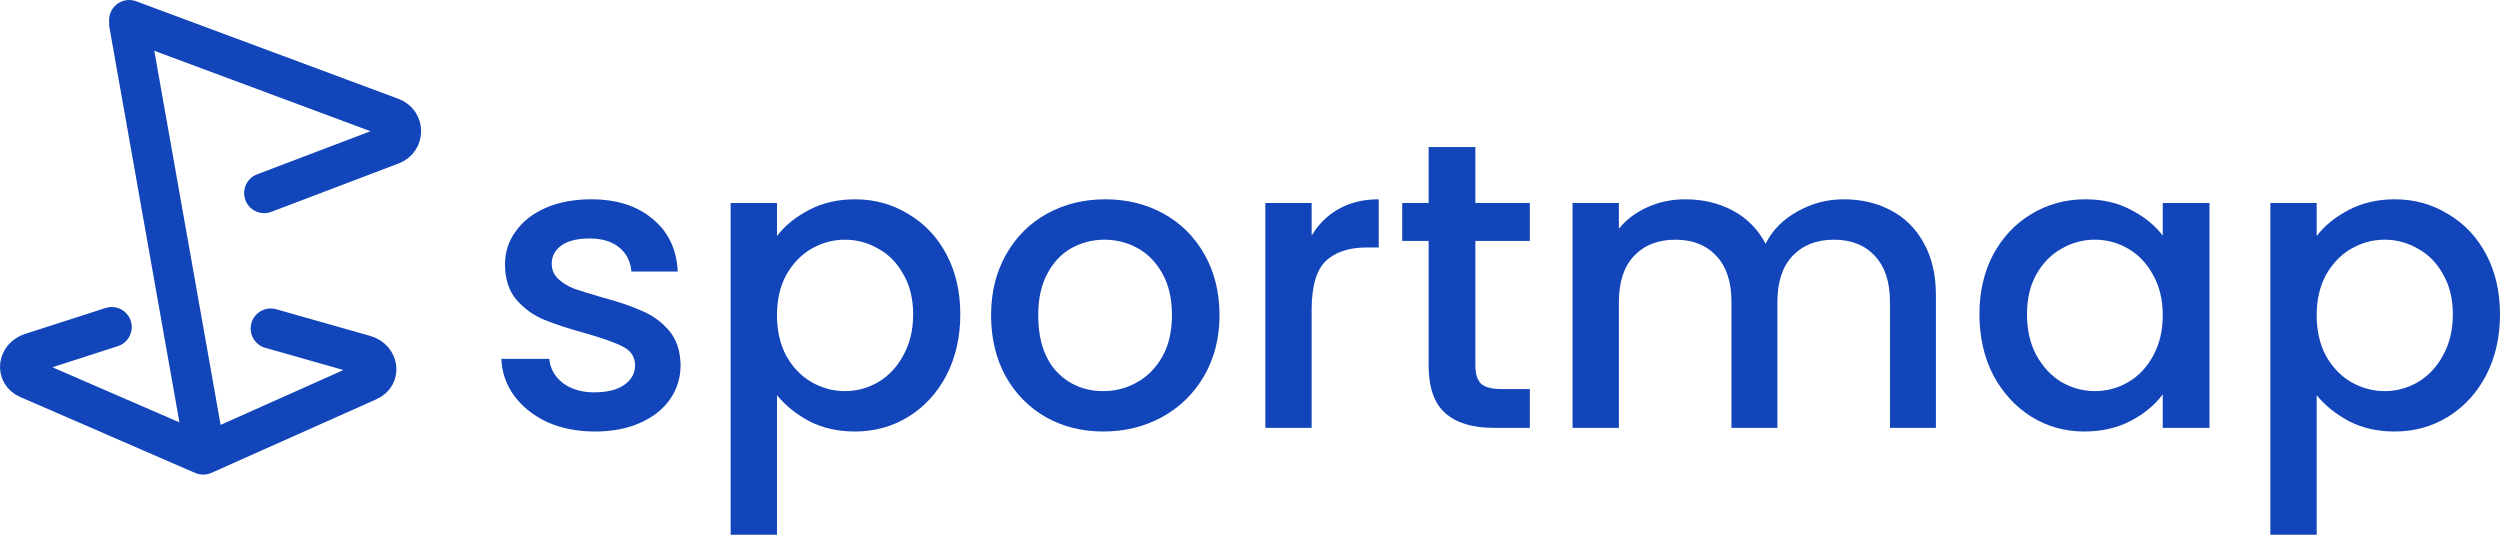 <svg width="374" height="80" viewBox="0 0 374 80" fill="none" xmlns="http://www.w3.org/2000/svg">
<path d="M19.322 3.563L30.721 67.871M39.52 28.887L58.595 21.638C60.475 20.923 60.466 18.305 58.58 17.603L19.322 3M31.05 67.719L55.127 56.969C56.936 56.161 56.585 53.713 54.578 53.143L40.497 49.147M30.398 68L4.198 56.632C2.406 55.854 2.683 53.454 4.637 52.824L16.709 48.931" stroke="#1345BA" stroke-width="6" stroke-linecap="round" stroke-linejoin="round"/>
<path d="M88.985 64.554C86.35 64.554 83.979 64.086 81.871 63.15C79.804 62.173 78.162 60.87 76.946 59.242C75.73 57.573 75.081 55.721 75 53.686H82.175C82.297 55.111 82.966 56.312 84.182 57.288C85.438 58.225 86.999 58.693 88.864 58.693C90.81 58.693 92.309 58.326 93.364 57.594C94.458 56.82 95.005 55.843 95.005 54.663C95.005 53.401 94.397 52.465 93.181 51.855C92.005 51.244 90.121 50.573 87.526 49.84C85.013 49.148 82.966 48.477 81.385 47.825C79.804 47.174 78.425 46.177 77.25 44.834C76.115 43.49 75.547 41.72 75.547 39.522C75.547 37.731 76.074 36.103 77.128 34.638C78.182 33.132 79.682 31.952 81.628 31.097C83.614 30.242 85.884 29.815 88.438 29.815C92.249 29.815 95.309 30.792 97.62 32.745C99.971 34.658 101.228 37.283 101.39 40.621H94.458C94.336 39.115 93.728 37.914 92.634 37.019C91.539 36.123 90.06 35.676 88.195 35.676C86.371 35.676 84.972 36.022 83.999 36.714C83.026 37.406 82.54 38.321 82.54 39.461C82.54 40.356 82.864 41.109 83.513 41.72C84.162 42.331 84.952 42.819 85.884 43.185C86.817 43.511 88.195 43.938 90.019 44.467C92.451 45.119 94.438 45.79 95.978 46.482C97.559 47.133 98.917 48.11 100.052 49.413C101.187 50.715 101.775 52.445 101.816 54.602C101.816 56.515 101.289 58.225 100.235 59.73C99.181 61.236 97.681 62.417 95.735 63.272C93.83 64.126 91.58 64.554 88.985 64.554Z" fill="#1345BA"/>
<path d="M116.237 35.309C117.413 33.763 119.014 32.46 121.041 31.402C123.068 30.344 125.358 29.815 127.912 29.815C130.831 29.815 133.486 30.547 135.878 32.013C138.31 33.437 140.215 35.452 141.594 38.057C142.972 40.662 143.661 43.653 143.661 47.032C143.661 50.41 142.972 53.442 141.594 56.128C140.215 58.774 138.31 60.85 135.878 62.356C133.486 63.821 130.831 64.554 127.912 64.554C125.358 64.554 123.088 64.045 121.102 63.027C119.116 61.969 117.494 60.667 116.237 59.12V80H109.306V30.364H116.237V35.309ZM136.608 47.032C136.608 44.712 136.121 42.717 135.148 41.048C134.216 39.339 132.959 38.057 131.378 37.202C129.838 36.307 128.176 35.859 126.392 35.859C124.649 35.859 122.987 36.307 121.406 37.202C119.866 38.097 118.609 39.4 117.636 41.109C116.704 42.819 116.237 44.834 116.237 47.154C116.237 49.474 116.704 51.509 117.636 53.259C118.609 54.968 119.866 56.271 121.406 57.166C122.987 58.062 124.649 58.51 126.392 58.51C128.176 58.51 129.838 58.062 131.378 57.166C132.959 56.23 134.216 54.887 135.148 53.137C136.121 51.387 136.608 49.352 136.608 47.032Z" fill="#1345BA"/>
<path d="M165.049 64.554C161.887 64.554 159.029 63.841 156.475 62.417C153.921 60.952 151.915 58.916 150.455 56.312C148.996 53.666 148.266 50.613 148.266 47.154C148.266 43.735 149.016 40.703 150.516 38.057C152.016 35.411 154.063 33.376 156.657 31.952C159.252 30.527 162.15 29.815 165.353 29.815C168.555 29.815 171.454 30.527 174.048 31.952C176.642 33.376 178.69 35.411 180.189 38.057C181.689 40.703 182.439 43.735 182.439 47.154C182.439 50.573 181.669 53.605 180.129 56.251C178.588 58.896 176.48 60.952 173.805 62.417C171.17 63.841 168.251 64.554 165.049 64.554ZM165.049 58.51C166.832 58.51 168.494 58.082 170.035 57.227C171.616 56.373 172.893 55.09 173.866 53.381C174.838 51.672 175.325 49.596 175.325 47.154C175.325 44.712 174.859 42.656 173.926 40.987C172.994 39.278 171.758 37.996 170.217 37.141C168.677 36.286 167.015 35.859 165.231 35.859C163.447 35.859 161.785 36.286 160.245 37.141C158.745 37.996 157.549 39.278 156.657 40.987C155.766 42.656 155.32 44.712 155.32 47.154C155.32 50.776 156.232 53.585 158.056 55.579C159.921 57.533 162.252 58.51 165.049 58.51Z" fill="#1345BA"/>
<path d="M196.224 35.248C197.237 33.539 198.575 32.216 200.237 31.28C201.939 30.303 203.946 29.815 206.257 29.815V37.019H204.493C201.777 37.019 199.71 37.711 198.291 39.095C196.913 40.479 196.224 42.88 196.224 46.299V64.004H189.292V30.364H196.224V35.248Z" fill="#1345BA"/>
<path d="M220.716 36.042V54.663C220.716 55.925 221 56.841 221.567 57.41C222.175 57.94 223.189 58.204 224.607 58.204H228.864V64.004H223.391C220.27 64.004 217.878 63.272 216.216 61.806C214.554 60.341 213.723 57.96 213.723 54.663V36.042H209.771V30.364H213.723V22H220.716V30.364H228.864V36.042H220.716Z" fill="#1345BA"/>
<path d="M275.81 29.815C278.445 29.815 280.797 30.364 282.864 31.463C284.972 32.562 286.614 34.19 287.789 36.347C289.005 38.505 289.613 41.109 289.613 44.162V64.004H282.742V45.2C282.742 42.188 281.992 39.888 280.492 38.301C278.993 36.673 276.945 35.859 274.351 35.859C271.757 35.859 269.689 36.673 268.149 38.301C266.649 39.888 265.899 42.188 265.899 45.2V64.004H259.028V45.2C259.028 42.188 258.278 39.888 256.778 38.301C255.278 36.673 253.231 35.859 250.637 35.859C248.042 35.859 245.975 36.673 244.434 38.301C242.935 39.888 242.185 42.188 242.185 45.2V64.004H235.253V30.364H242.185V34.211C243.32 32.827 244.759 31.748 246.502 30.975C248.245 30.201 250.11 29.815 252.096 29.815C254.771 29.815 257.163 30.385 259.271 31.524C261.379 32.664 263.001 34.312 264.136 36.469C265.149 34.434 266.73 32.827 268.879 31.646C271.027 30.425 273.338 29.815 275.81 29.815Z" fill="#1345BA"/>
<path d="M296.123 47.032C296.123 43.653 296.813 40.662 298.191 38.057C299.61 35.452 301.515 33.437 303.907 32.013C306.339 30.547 309.014 29.815 311.933 29.815C314.568 29.815 316.858 30.344 318.804 31.402C320.79 32.42 322.371 33.702 323.547 35.248V30.364H330.54V64.004H323.547V58.998C322.371 60.585 320.77 61.908 318.743 62.966C316.716 64.025 314.406 64.554 311.811 64.554C308.933 64.554 306.298 63.821 303.907 62.356C301.515 60.85 299.61 58.774 298.191 56.128C296.813 53.442 296.123 50.41 296.123 47.032ZM323.547 47.154C323.547 44.834 323.061 42.819 322.088 41.109C321.155 39.4 319.919 38.097 318.379 37.202C316.838 36.307 315.176 35.859 313.392 35.859C311.609 35.859 309.947 36.307 308.406 37.202C306.866 38.057 305.609 39.339 304.636 41.048C303.704 42.717 303.238 44.712 303.238 47.032C303.238 49.352 303.704 51.387 304.636 53.137C305.609 54.887 306.866 56.23 308.406 57.166C309.987 58.062 311.649 58.51 313.392 58.51C315.176 58.51 316.838 58.062 318.379 57.166C319.919 56.271 321.155 54.968 322.088 53.259C323.061 51.509 323.547 49.474 323.547 47.154Z" fill="#1345BA"/>
<path d="M346.576 35.309C347.752 33.763 349.353 32.46 351.38 31.402C353.407 30.344 355.697 29.815 358.251 29.815C361.17 29.815 363.825 30.547 366.217 32.013C368.649 33.437 370.554 35.452 371.933 38.057C373.311 40.662 374 43.653 374 47.032C374 50.41 373.311 53.442 371.933 56.128C370.554 58.774 368.649 60.85 366.217 62.356C363.825 63.821 361.17 64.554 358.251 64.554C355.697 64.554 353.427 64.045 351.441 63.027C349.455 61.969 347.833 60.667 346.576 59.12V80H339.645V30.364H346.576V35.309ZM366.946 47.032C366.946 44.712 366.46 42.717 365.487 41.048C364.555 39.339 363.298 38.057 361.717 37.202C360.177 36.307 358.515 35.859 356.731 35.859C354.988 35.859 353.326 36.307 351.745 37.202C350.204 38.097 348.948 39.4 347.975 41.109C347.043 42.819 346.576 44.834 346.576 47.154C346.576 49.474 347.043 51.509 347.975 53.259C348.948 54.968 350.204 56.271 351.745 57.166C353.326 58.062 354.988 58.51 356.731 58.51C358.515 58.51 360.177 58.062 361.717 57.166C363.298 56.23 364.555 54.887 365.487 53.137C366.46 51.387 366.946 49.352 366.946 47.032Z" fill="#1345BA"/>
</svg>
